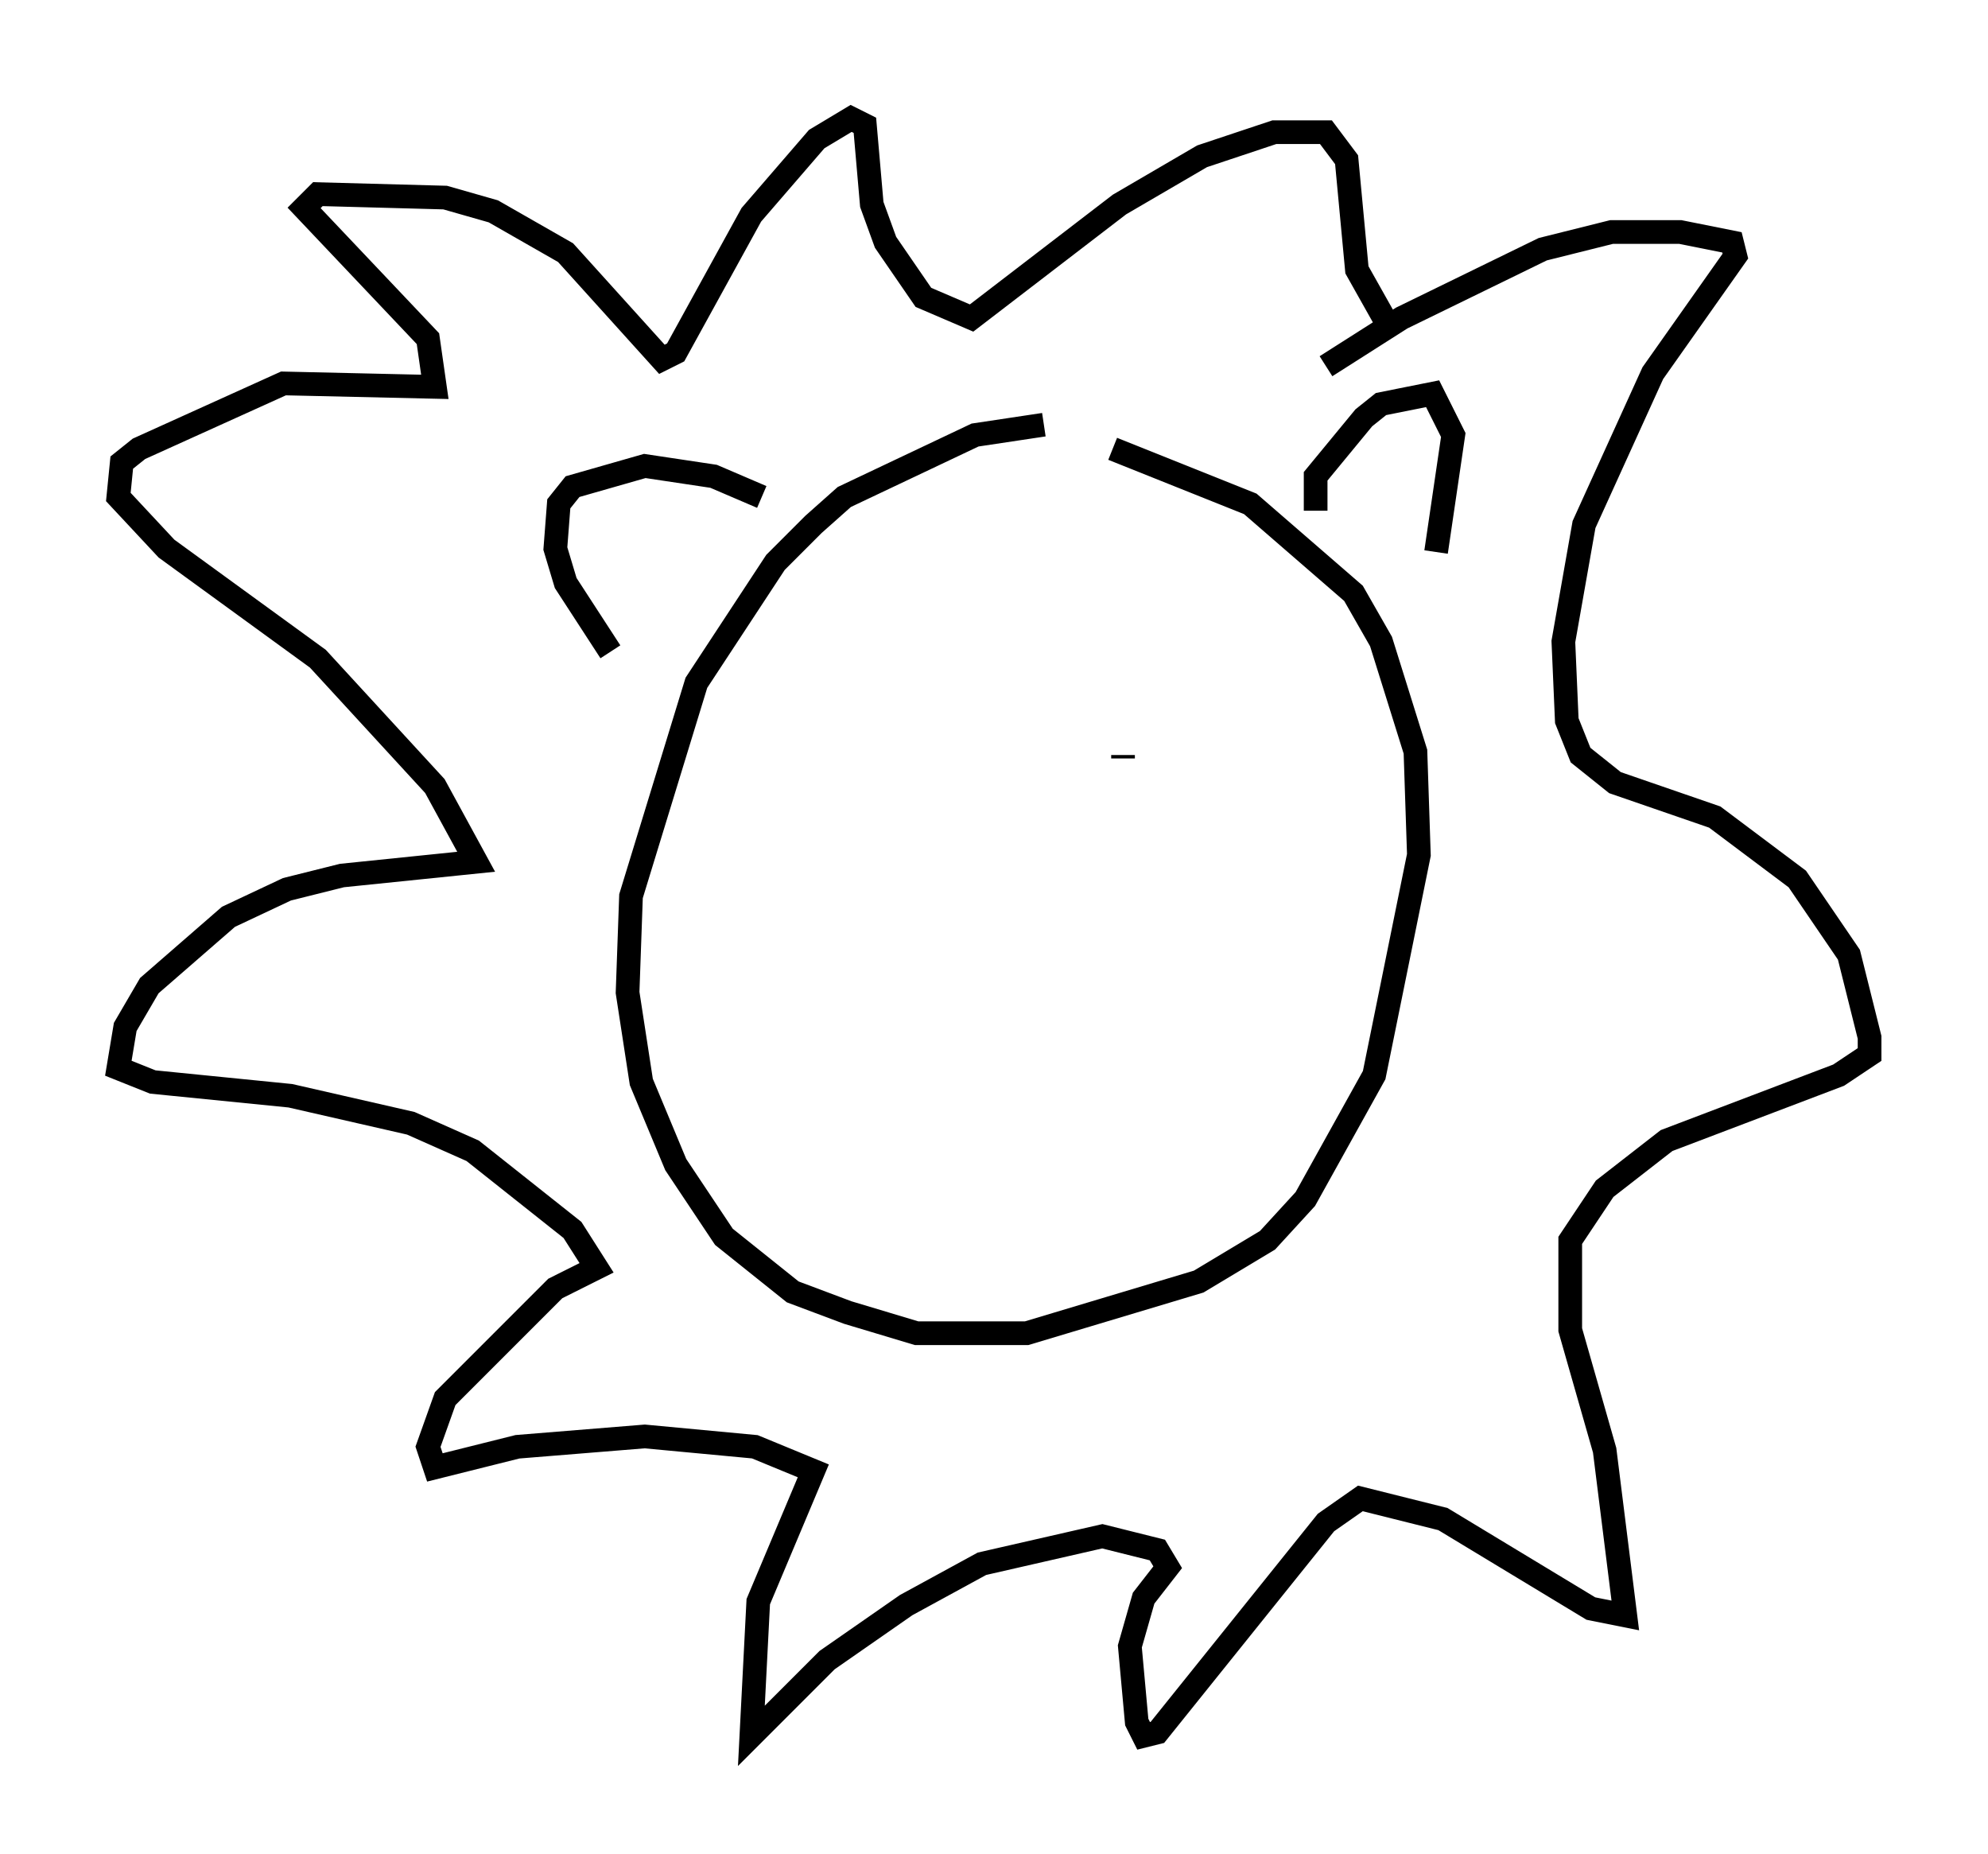 <?xml version="1.0" encoding="utf-8" ?>
<svg baseProfile="full" height="78.268" version="1.1" width="83.933" xmlns="http://www.w3.org/2000/svg" xmlns:ev="http://www.w3.org/2001/xml-events" xmlns:xlink="http://www.w3.org/1999/xlink"><defs /><rect fill="white" height="78.268" width="83.933" x="0" y="0" /><path d="M46.106, 18.944 m-2.034, -1.017 l-2.905, 0.436 -5.52, 2.615 l-1.307, 1.162 -1.598, 1.598 l-3.341, 5.084 -2.76, 9.006 l-0.145, 4.067 0.581, 3.777 l1.453, 3.486 2.034, 3.05 l2.905, 2.324 2.324, 0.872 l2.905, 0.872 4.648, 0.0 l7.263, -2.179 2.905, -1.743 l1.598, -1.743 2.905, -5.229 l1.888, -9.296 -0.145, -4.358 l-1.453, -4.648 -1.162, -2.034 l-4.358, -3.777 -5.81, -2.324 m9.006, -3.486 l3.196, -2.034 5.955, -2.905 l2.905, -0.726 2.905, 0.0 l2.179, 0.436 0.145, 0.581 l-3.486, 4.939 -2.905, 6.391 l-0.872, 4.939 0.145, 3.341 l0.581, 1.453 1.453, 1.162 l4.212, 1.453 3.486, 2.615 l2.179, 3.196 0.872, 3.486 l0.0, 0.726 -1.307, 0.872 l-7.263, 2.76 -2.615, 2.034 l-1.453, 2.179 0.0, 3.777 l1.453, 5.084 0.872, 6.972 l-1.453, -0.291 -6.246, -3.777 l-3.486, -0.872 -1.453, 1.017 l-7.117, 8.86 -0.581, 0.145 l-0.291, -0.581 -0.291, -3.196 l0.581, -2.034 1.017, -1.307 l-0.436, -0.726 -2.324, -0.581 l-5.084, 1.162 -3.196, 1.743 l-3.341, 2.324 -3.196, 3.196 l0.291, -5.665 2.324, -5.52 l-2.469, -1.017 -4.648, -0.436 l-5.374, 0.436 -3.486, 0.872 l-0.291, -0.872 0.726, -2.034 l4.648, -4.648 1.743, -0.872 l-1.017, -1.598 -4.212, -3.341 l-2.615, -1.162 -5.084, -1.162 l-5.81, -0.581 -1.453, -0.581 l0.291, -1.743 1.017, -1.743 l3.341, -2.905 2.469, -1.162 l2.324, -0.581 5.665, -0.581 l-1.743, -3.196 -4.939, -5.374 l-6.391, -4.648 -2.034, -2.179 l0.145, -1.453 0.726, -0.581 l6.101, -2.76 6.391, 0.145 l-0.291, -2.034 -5.229, -5.52 l0.581, -0.581 5.374, 0.145 l2.034, 0.581 3.05, 1.743 l4.067, 4.503 0.581, -0.291 l3.196, -5.81 2.76, -3.196 l1.453, -0.872 0.581, 0.291 l0.291, 3.341 0.581, 1.598 l1.598, 2.324 2.034, 0.872 l6.246, -4.793 3.486, -2.034 l3.05, -1.017 2.179, 0.0 l0.872, 1.162 0.436, 4.648 l1.307, 2.324 m-3.05, 7.844 l0.0, -1.453 2.034, -2.469 l0.726, -0.581 2.179, -0.436 l0.872, 1.743 -0.726, 4.939 m-28.469, -2.324 l-2.034, -0.872 -2.905, -0.436 l-3.05, 0.872 -0.581, 0.726 l-0.145, 1.888 0.436, 1.453 l1.888, 2.905 m13.218, 5.374 l0.0, 0.0 m8.425, -1.017 l0.0, 0.145 " fill="none" stroke="black" stroke-width="1" /></svg>